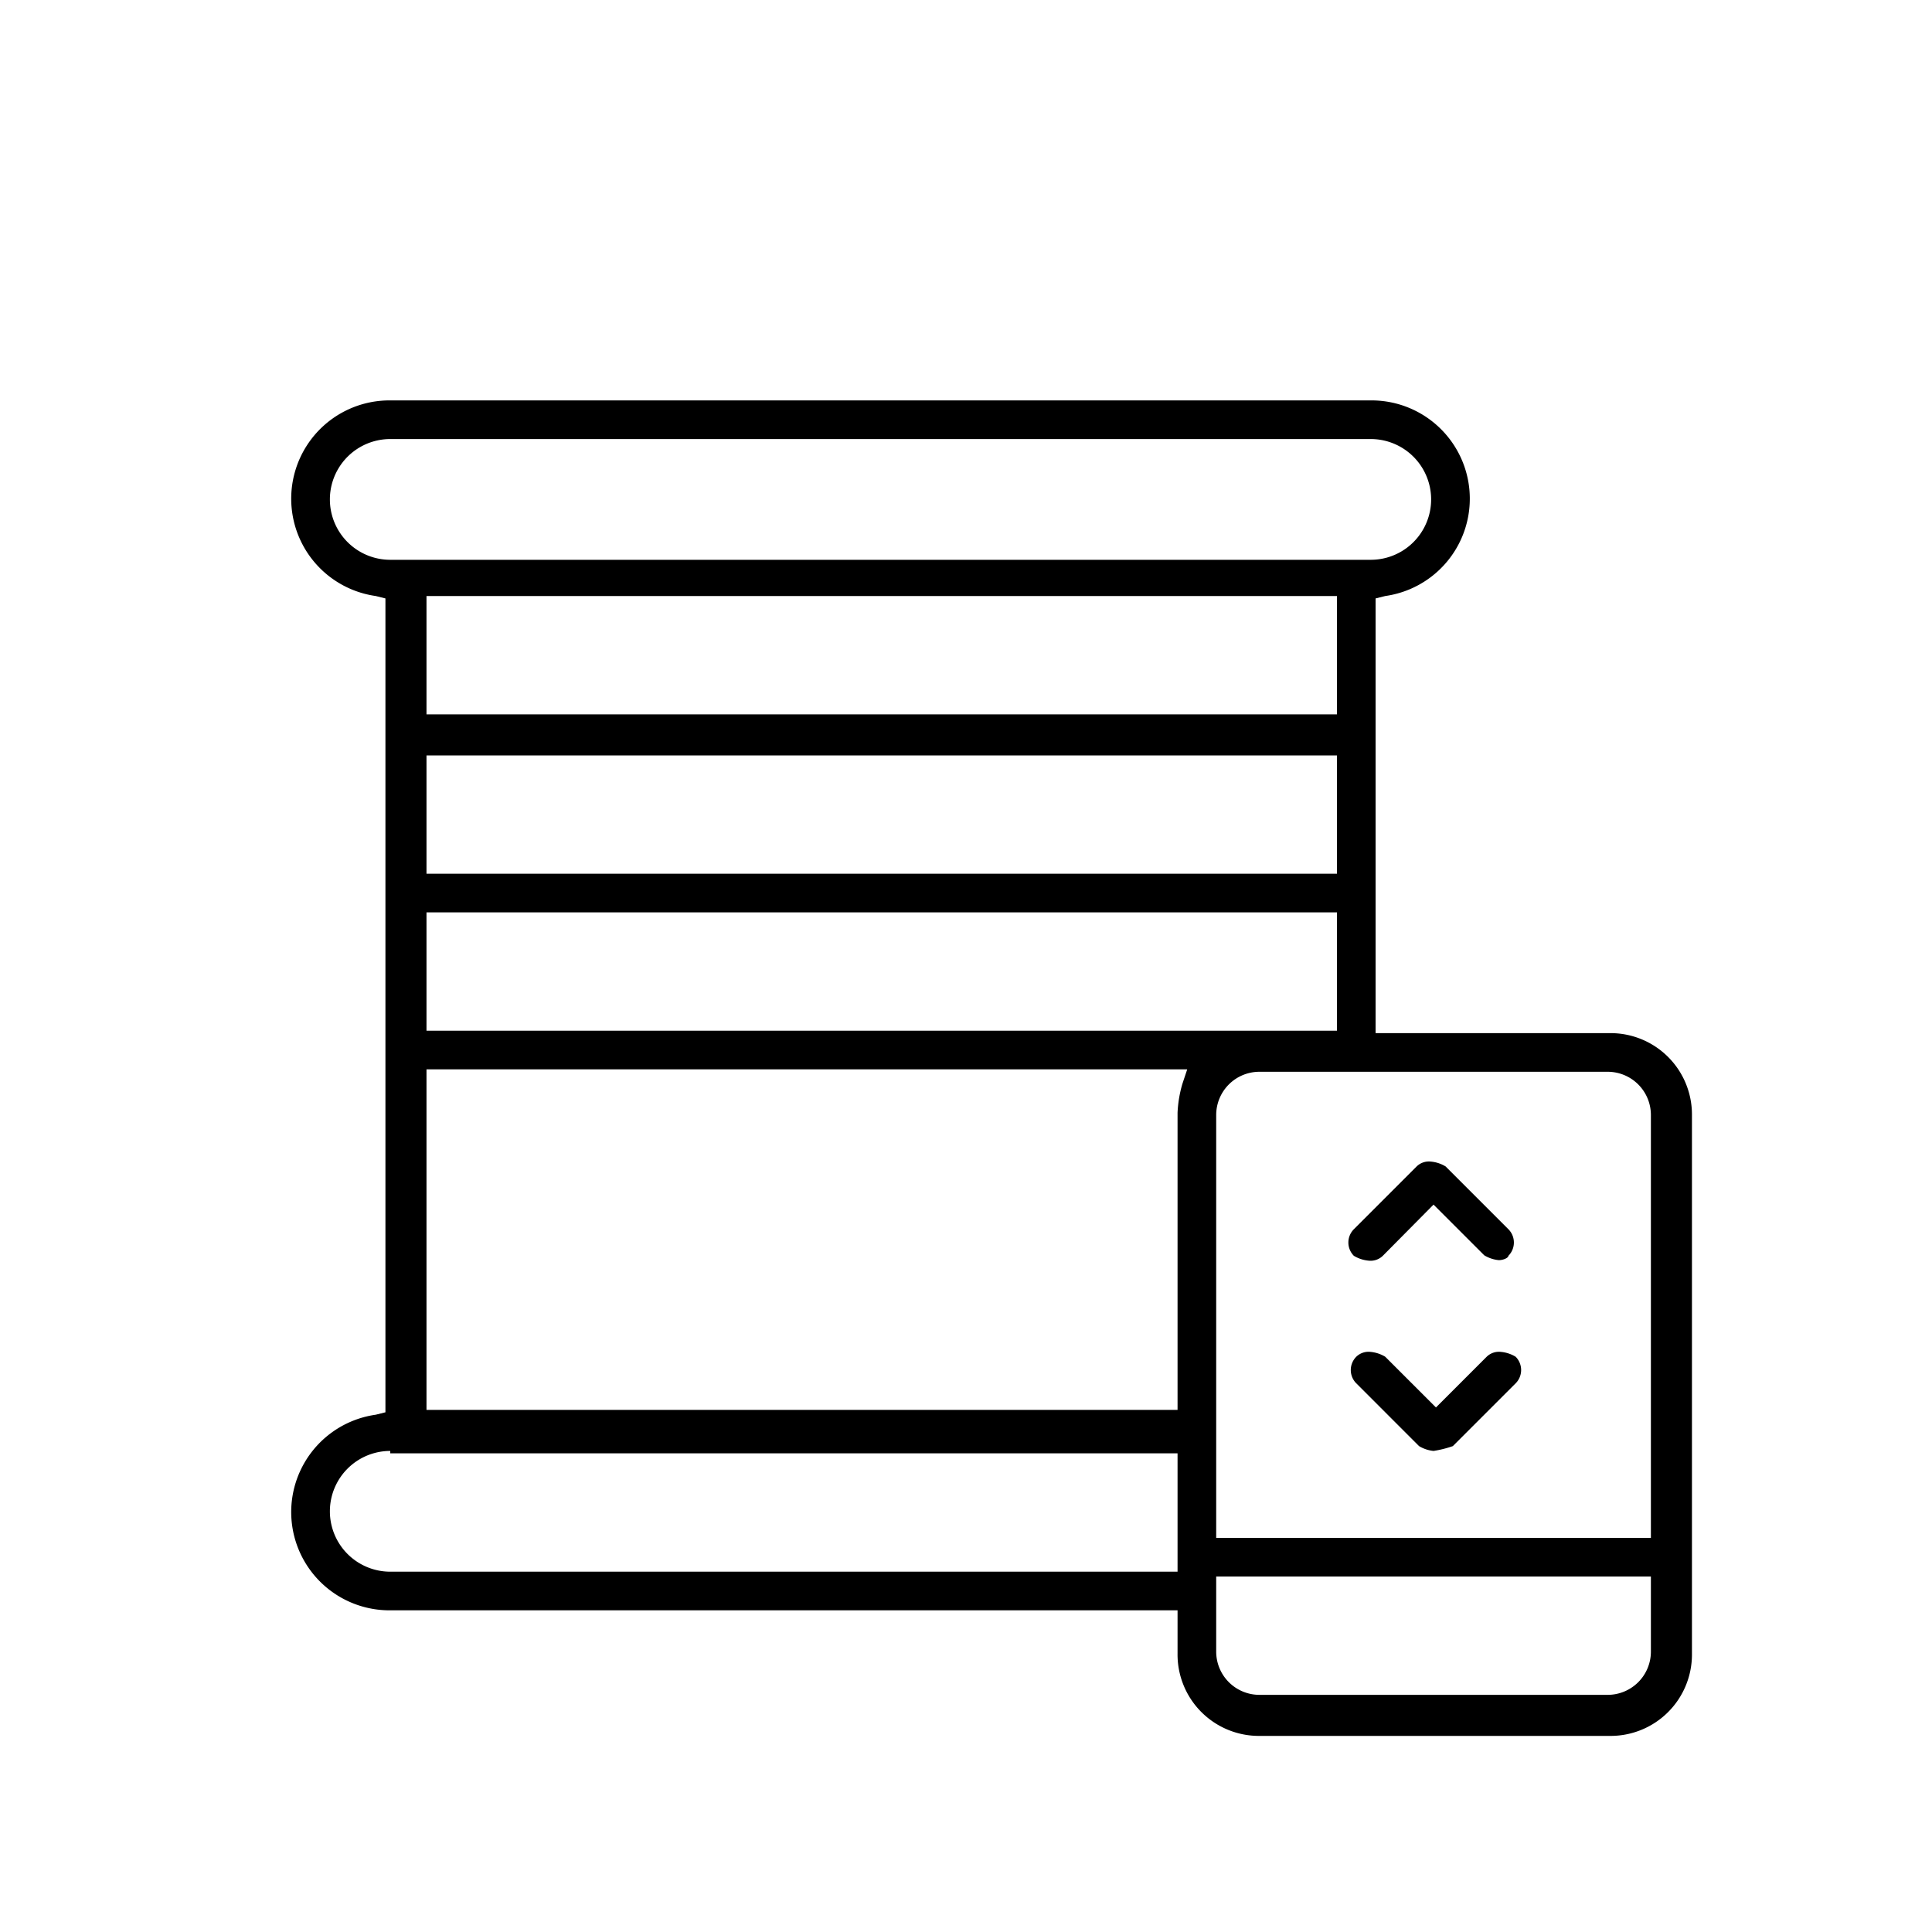 <svg id="图层_1" data-name="图层 1" xmlns="http://www.w3.org/2000/svg" viewBox="0 0 80 80"><path d="M52.16,71.88a3.37,3.37,0,0,1-3.4-3.4v-1.8H16.16a4.07,4.07,0,0,1-.6-8.1l.4-.1V24.78l-.4-.1a4.07,4.07,0,0,1,.6-8.1h40.6a4.07,4.07,0,0,1,.6,8.1l-.4.1v18h9.7a3.37,3.37,0,0,1,3.4,3.4v22.3a3.37,3.37,0,0,1-3.4,3.4Zm-1.8-3.5a1.79,1.79,0,0,0,1.8,1.8h14.4a1.79,1.79,0,0,0,1.8-1.8v-3.1h-18Zm-34.2-8.3a2.5,2.5,0,1,0,0,5h32.6v-4.9H16.16Zm36-15.7a1.79,1.79,0,0,0-1.8,1.8v17.5h18V46.18a1.79,1.79,0,0,0-1.8-1.8Zm-34.5,14h31.1V46.08a5,5,0,0,1,.2-1.2l.2-.6H17.66Zm0-15.7h37.7v-4.9H17.66Zm0-6.5h37.7v-4.9H17.66Zm0-6.6h37.7v-4.9H17.66Zm-1.5-11.4a2.5,2.5,0,0,0,0,5h40.6a2.5,2.5,0,0,0,0-5Zm43.2,41.9a1.42,1.42,0,0,1-.6-.2l-2.6-2.6a.78.78,0,0,1,0-1.1.73.73,0,0,1,.6-.2,1.42,1.42,0,0,1,.6.2l2.1,2.1,2.1-2.1a.73.73,0,0,1,.6-.2,1.42,1.42,0,0,1,.6.2.78.78,0,0,1,0,1.1l-2.6,2.6A4.5,4.5,0,0,1,59.36,60.08Zm2.7-7.9a1.42,1.42,0,0,1-.6-.2l-2.1-2.1L57.26,52a.73.73,0,0,1-.6.2,1.42,1.42,0,0,1-.6-.2.78.78,0,0,1,0-1.1l2.6-2.6a.73.73,0,0,1,.6-.2,1.42,1.42,0,0,1,.6.2l2.6,2.6a.78.78,0,0,1,0,1.1C62.46,52.08,62.26,52.18,62.06,52.18Z"/></svg>